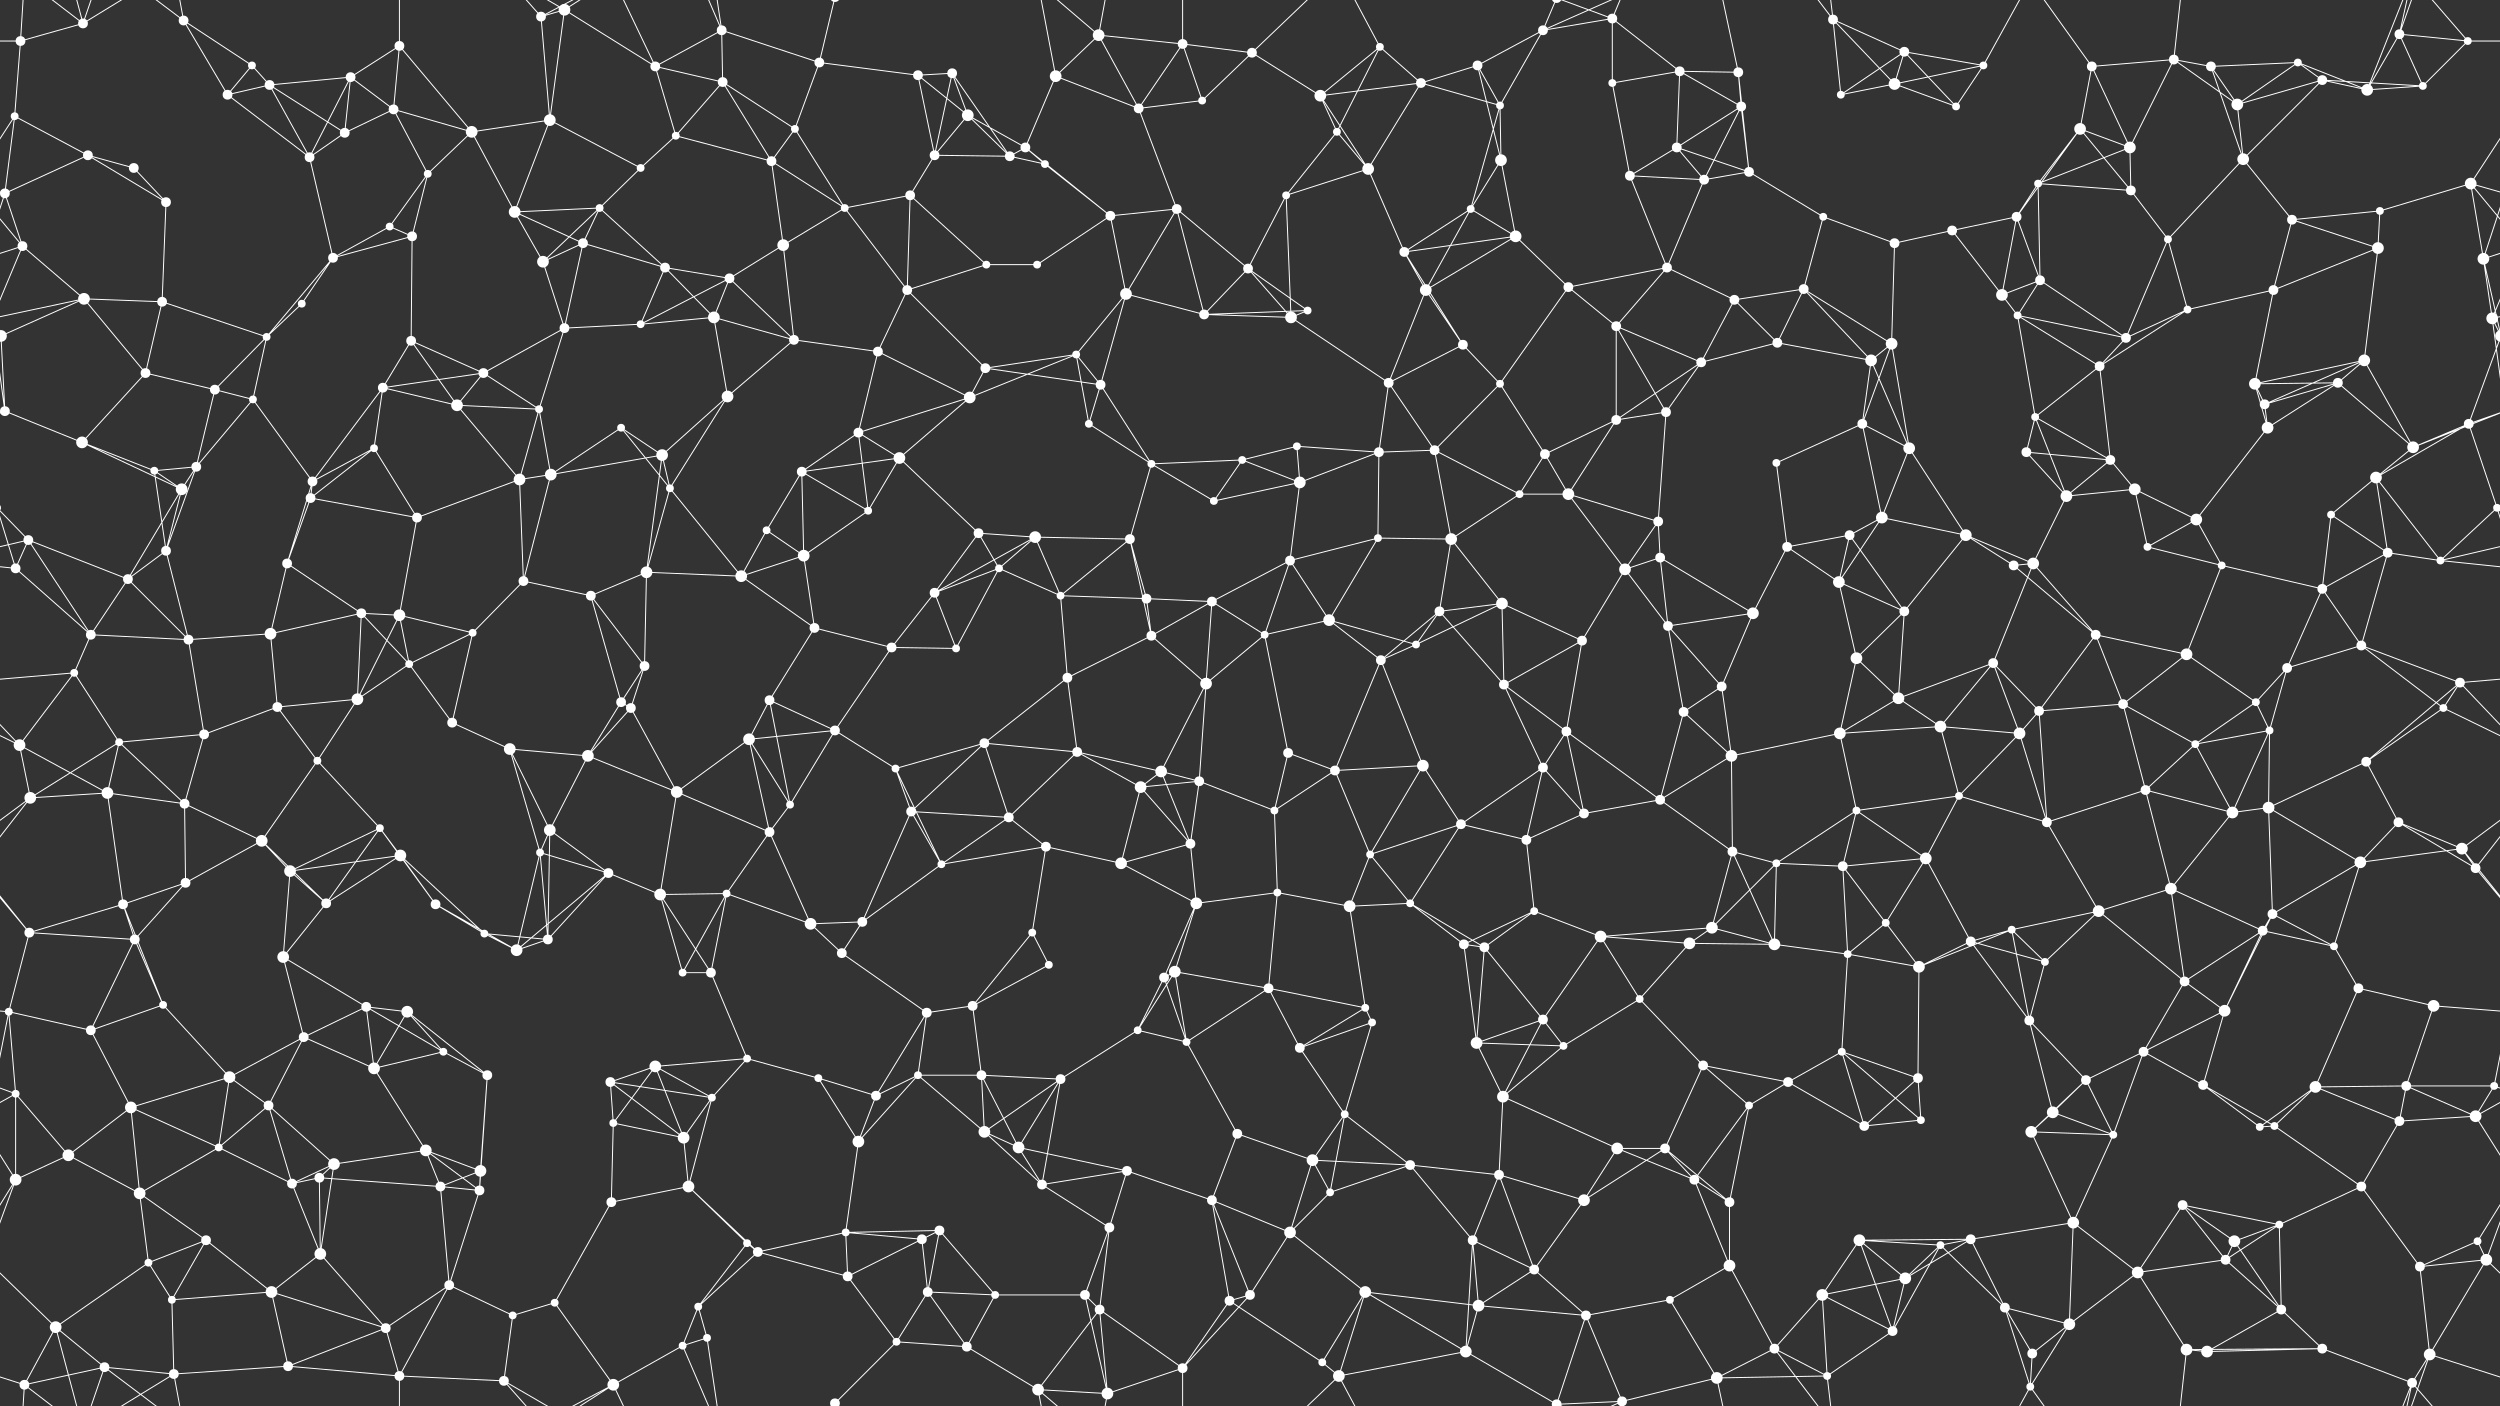 <svg xmlns="http://www.w3.org/2000/svg" width="2560" height="1440" fill="#fff"><rect width="100%" height="100%" fill="#333333" stroke="none"/><circle cx="21" cy="42" r="5"/><circle cx="85" cy="24" r="5"/><circle cx="188" cy="21" r="5"/><circle cx="258" cy="67" r="4"/><circle cx="359" cy="79" r="5"/><circle cx="409" cy="47" r="5"/><circle cx="554" cy="17" r="5"/><circle cx="578" cy="10" r="6"/><circle cx="671" cy="68" r="5"/><circle cx="739" cy="31" r="5"/><circle cx="839" cy="64" r="5"/><circle cx="940" cy="77" r="5"/><circle cx="975" cy="75" r="5"/><circle cx="1081" cy="78" r="6"/><circle cx="1125" cy="36" r="6"/><circle cx="1211" cy="45" r="5"/><circle cx="1282" cy="54" r="5"/><circle cx="1413" cy="48" r="4"/><circle cx="1513" cy="67" r="5"/><circle cx="1580" cy="31" r="5"/><circle cx="1651" cy="19" r="5"/><circle cx="1720" cy="73" r="5"/><circle cx="1780" cy="74" r="5"/><circle cx="1877" cy="20" r="5"/><circle cx="1950" cy="53" r="5"/><circle cx="2031" cy="67" r="4"/><circle cx="2142" cy="68" r="5"/><circle cx="2226" cy="61" r="5"/><circle cx="2264" cy="68" r="5"/><circle cx="2353" cy="64" r="4"/><circle cx="2457" cy="35" r="5"/><circle cx="2527" cy="42" r="4"/><circle cx="15" cy="119" r="4"/><circle cx="90" cy="159" r="5"/><circle cx="233" cy="97" r="5"/><circle cx="276" cy="87" r="5"/><circle cx="353" cy="136" r="5"/><circle cx="403" cy="112" r="5"/><circle cx="483" cy="135" r="6"/><circle cx="563" cy="123" r="6"/><circle cx="692" cy="139" r="4"/><circle cx="740" cy="84" r="5"/><circle cx="814" cy="132" r="4"/><circle cx="957" cy="159" r="5"/><circle cx="991" cy="118" r="6"/><circle cx="1050" cy="151" r="5"/><circle cx="1166" cy="111" r="5"/><circle cx="1231" cy="103" r="4"/><circle cx="1352" cy="98" r="6"/><circle cx="1369" cy="135" r="4"/><circle cx="1455" cy="85" r="5"/><circle cx="1536" cy="108" r="4"/><circle cx="1651" cy="85" r="4"/><circle cx="1717" cy="151" r="5"/><circle cx="1783" cy="109" r="5"/><circle cx="1885" cy="97" r="4"/><circle cx="1940" cy="86" r="6"/><circle cx="2003" cy="109" r="4"/><circle cx="2130" cy="132" r="6"/><circle cx="2181" cy="151" r="6"/><circle cx="2291" cy="107" r="6"/><circle cx="2378" cy="82" r="5"/><circle cx="2424" cy="92" r="6"/><circle cx="2481" cy="88" r="4"/><circle cx="5" cy="198" r="5"/><circle cx="137" cy="172" r="5"/><circle cx="170" cy="207" r="5"/><circle cx="317" cy="161" r="5"/><circle cx="399" cy="232" r="4"/><circle cx="438" cy="178" r="4"/><circle cx="527" cy="217" r="6"/><circle cx="614" cy="213" r="4"/><circle cx="656" cy="172" r="4"/><circle cx="790" cy="165" r="5"/><circle cx="865" cy="213" r="4"/><circle cx="932" cy="200" r="5"/><circle cx="1034" cy="160" r="5"/><circle cx="1070" cy="168" r="4"/><circle cx="1137" cy="221" r="5"/><circle cx="1205" cy="214" r="5"/><circle cx="1317" cy="200" r="4"/><circle cx="1401" cy="173" r="6"/><circle cx="1506" cy="214" r="4"/><circle cx="1537" cy="164" r="6"/><circle cx="1669" cy="180" r="5"/><circle cx="1745" cy="184" r="5"/><circle cx="1791" cy="176" r="5"/><circle cx="1867" cy="222" r="4"/><circle cx="1999" cy="236" r="5"/><circle cx="2065" cy="222" r="5"/><circle cx="2087" cy="188" r="4"/><circle cx="2182" cy="195" r="5"/><circle cx="2297" cy="163" r="6"/><circle cx="2347" cy="225" r="5"/><circle cx="2437" cy="216" r="4"/><circle cx="2530" cy="188" r="6"/><circle cx="23" cy="252" r="5"/><circle cx="86" cy="306" r="6"/><circle cx="166" cy="309" r="5"/><circle cx="309" cy="311" r="4"/><circle cx="341" cy="264" r="5"/><circle cx="422" cy="242" r="5"/><circle cx="556" cy="268" r="6"/><circle cx="597" cy="249" r="5"/><circle cx="681" cy="274" r="5"/><circle cx="747" cy="285" r="5"/><circle cx="802" cy="251" r="6"/><circle cx="929" cy="297" r="5"/><circle cx="1010" cy="271" r="4"/><circle cx="1062" cy="271" r="4"/><circle cx="1153" cy="301" r="6"/><circle cx="1278" cy="275" r="5"/><circle cx="1339" cy="318" r="4"/><circle cx="1438" cy="258" r="5"/><circle cx="1460" cy="297" r="6"/><circle cx="1552" cy="242" r="6"/><circle cx="1606" cy="294" r="5"/><circle cx="1707" cy="274" r="5"/><circle cx="1776" cy="307" r="5"/><circle cx="1847" cy="296" r="5"/><circle cx="1940" cy="249" r="5"/><circle cx="2050" cy="302" r="6"/><circle cx="2089" cy="287" r="5"/><circle cx="2220" cy="245" r="4"/><circle cx="2240" cy="317" r="4"/><circle cx="2328" cy="297" r="5"/><circle cx="2435" cy="254" r="6"/><circle cx="2543" cy="265" r="6"/><circle cx="1" cy="344" r="6"/><circle cx="2561" cy="344" r="6"/><circle cx="149" cy="382" r="5"/><circle cx="220" cy="399" r="5"/><circle cx="273" cy="345" r="4"/><circle cx="392" cy="397" r="5"/><circle cx="421" cy="349" r="5"/><circle cx="495" cy="382" r="5"/><circle cx="578" cy="336" r="5"/><circle cx="656" cy="332" r="4"/><circle cx="731" cy="325" r="6"/><circle cx="813" cy="348" r="5"/><circle cx="899" cy="360" r="5"/><circle cx="1009" cy="377" r="5"/><circle cx="1102" cy="363" r="4"/><circle cx="1127" cy="394" r="5"/><circle cx="1233" cy="322" r="5"/><circle cx="1322" cy="325" r="6"/><circle cx="1422" cy="392" r="5"/><circle cx="1498" cy="353" r="5"/><circle cx="1536" cy="393" r="4"/><circle cx="1655" cy="334" r="5"/><circle cx="1742" cy="371" r="5"/><circle cx="1820" cy="351" r="5"/><circle cx="1916" cy="369" r="6"/><circle cx="1937" cy="352" r="6"/><circle cx="2066" cy="323" r="4"/><circle cx="2150" cy="375" r="5"/><circle cx="2177" cy="346" r="5"/><circle cx="2309" cy="393" r="6"/><circle cx="2394" cy="392" r="5"/><circle cx="2421" cy="369" r="6"/><circle cx="2552" cy="326" r="6"/><circle cx="5" cy="421" r="5"/><circle cx="84" cy="453" r="6"/><circle cx="201" cy="478" r="5"/><circle cx="259" cy="409" r="4"/><circle cx="383" cy="459" r="4"/><circle cx="468" cy="415" r="6"/><circle cx="552" cy="419" r="4"/><circle cx="636" cy="438" r="4"/><circle cx="678" cy="466" r="6"/><circle cx="745" cy="406" r="6"/><circle cx="879" cy="443" r="5"/><circle cx="921" cy="469" r="6"/><circle cx="993" cy="407" r="6"/><circle cx="1115" cy="434" r="4"/><circle cx="1179" cy="475" r="4"/><circle cx="1272" cy="471" r="4"/><circle cx="1328" cy="457" r="4"/><circle cx="1412" cy="463" r="5"/><circle cx="1469" cy="461" r="5"/><circle cx="1582" cy="465" r="5"/><circle cx="1655" cy="430" r="5"/><circle cx="1706" cy="422" r="5"/><circle cx="1819" cy="474" r="4"/><circle cx="1907" cy="434" r="5"/><circle cx="1955" cy="459" r="6"/><circle cx="2075" cy="463" r="5"/><circle cx="2084" cy="427" r="4"/><circle cx="2161" cy="471" r="5"/><circle cx="2319" cy="414" r="5"/><circle cx="2322" cy="438" r="6"/><circle cx="2471" cy="458" r="6"/><circle cx="2528" cy="434" r="5"/><circle cx="29" cy="553" r="5"/><circle cx="158" cy="482" r="4"/><circle cx="186" cy="501" r="6"/><circle cx="318" cy="510" r="5"/><circle cx="320" cy="493" r="5"/><circle cx="427" cy="530" r="5"/><circle cx="532" cy="491" r="6"/><circle cx="564" cy="486" r="6"/><circle cx="686" cy="500" r="4"/><circle cx="785" cy="543" r="4"/><circle cx="821" cy="483" r="5"/><circle cx="889" cy="523" r="4"/><circle cx="1002" cy="546" r="5"/><circle cx="1060" cy="550" r="6"/><circle cx="1157" cy="552" r="5"/><circle cx="1243" cy="513" r="4"/><circle cx="1331" cy="494" r="6"/><circle cx="1411" cy="551" r="4"/><circle cx="1486" cy="552" r="6"/><circle cx="1556" cy="506" r="4"/><circle cx="1606" cy="506" r="6"/><circle cx="1698" cy="534" r="5"/><circle cx="1830" cy="560" r="5"/><circle cx="1894" cy="548" r="5"/><circle cx="1927" cy="530" r="6"/><circle cx="2013" cy="548" r="6"/><circle cx="2116" cy="508" r="6"/><circle cx="2186" cy="501" r="6"/><circle cx="2249" cy="532" r="6"/><circle cx="2387" cy="527" r="4"/><circle cx="2433" cy="489" r="6"/><circle cx="2557" cy="520" r="4"/><circle cx="-3" cy="520" r="4"/><circle cx="16" cy="582" r="5"/><circle cx="131" cy="593" r="5"/><circle cx="170" cy="564" r="5"/><circle cx="294" cy="577" r="5"/><circle cx="370" cy="628" r="5"/><circle cx="409" cy="630" r="6"/><circle cx="536" cy="595" r="5"/><circle cx="605" cy="610" r="5"/><circle cx="662" cy="586" r="6"/><circle cx="759" cy="590" r="6"/><circle cx="823" cy="569" r="6"/><circle cx="957" cy="607" r="5"/><circle cx="1023" cy="582" r="4"/><circle cx="1086" cy="610" r="4"/><circle cx="1174" cy="613" r="5"/><circle cx="1241" cy="616" r="5"/><circle cx="1321" cy="574" r="5"/><circle cx="1361" cy="635" r="6"/><circle cx="1474" cy="626" r="5"/><circle cx="1538" cy="618" r="6"/><circle cx="1664" cy="583" r="6"/><circle cx="1700" cy="571" r="5"/><circle cx="1795" cy="628" r="6"/><circle cx="1883" cy="596" r="6"/><circle cx="1950" cy="626" r="5"/><circle cx="2062" cy="579" r="5"/><circle cx="2082" cy="577" r="6"/><circle cx="2199" cy="560" r="4"/><circle cx="2275" cy="579" r="4"/><circle cx="2378" cy="603" r="5"/><circle cx="2445" cy="566" r="5"/><circle cx="2499" cy="574" r="4"/><circle cx="76" cy="689" r="4"/><circle cx="93" cy="650" r="5"/><circle cx="193" cy="655" r="5"/><circle cx="277" cy="649" r="6"/><circle cx="366" cy="716" r="6"/><circle cx="419" cy="680" r="4"/><circle cx="484" cy="648" r="4"/><circle cx="636" cy="719" r="5"/><circle cx="660" cy="682" r="5"/><circle cx="788" cy="717" r="5"/><circle cx="834" cy="643" r="5"/><circle cx="913" cy="663" r="5"/><circle cx="979" cy="664" r="4"/><circle cx="1093" cy="694" r="5"/><circle cx="1179" cy="651" r="5"/><circle cx="1235" cy="700" r="6"/><circle cx="1295" cy="650" r="4"/><circle cx="1414" cy="676" r="5"/><circle cx="1450" cy="660" r="4"/><circle cx="1540" cy="701" r="5"/><circle cx="1620" cy="656" r="5"/><circle cx="1708" cy="641" r="5"/><circle cx="1763" cy="703" r="5"/><circle cx="1901" cy="674" r="6"/><circle cx="1944" cy="715" r="6"/><circle cx="2041" cy="679" r="5"/><circle cx="2146" cy="650" r="5"/><circle cx="2239" cy="670" r="6"/><circle cx="2310" cy="719" r="4"/><circle cx="2342" cy="684" r="5"/><circle cx="2418" cy="661" r="5"/><circle cx="2519" cy="699" r="5"/><circle cx="20" cy="763" r="6"/><circle cx="122" cy="760" r="4"/><circle cx="209" cy="752" r="5"/><circle cx="284" cy="724" r="5"/><circle cx="325" cy="779" r="4"/><circle cx="463" cy="740" r="5"/><circle cx="522" cy="767" r="6"/><circle cx="602" cy="774" r="6"/><circle cx="646" cy="725" r="5"/><circle cx="767" cy="757" r="6"/><circle cx="855" cy="748" r="5"/><circle cx="917" cy="787" r="4"/><circle cx="1008" cy="761" r="5"/><circle cx="1103" cy="770" r="5"/><circle cx="1189" cy="790" r="6"/><circle cx="1228" cy="800" r="5"/><circle cx="1319" cy="771" r="5"/><circle cx="1367" cy="789" r="5"/><circle cx="1457" cy="784" r="6"/><circle cx="1580" cy="786" r="5"/><circle cx="1604" cy="749" r="5"/><circle cx="1724" cy="729" r="5"/><circle cx="1773" cy="774" r="6"/><circle cx="1884" cy="751" r="6"/><circle cx="1987" cy="744" r="6"/><circle cx="2068" cy="751" r="6"/><circle cx="2088" cy="728" r="5"/><circle cx="2174" cy="721" r="5"/><circle cx="2248" cy="762" r="4"/><circle cx="2324" cy="748" r="4"/><circle cx="2423" cy="780" r="5"/><circle cx="2502" cy="725" r="4"/><circle cx="31" cy="817" r="6"/><circle cx="110" cy="812" r="6"/><circle cx="189" cy="823" r="5"/><circle cx="268" cy="861" r="6"/><circle cx="389" cy="848" r="4"/><circle cx="410" cy="876" r="6"/><circle cx="553" cy="873" r="4"/><circle cx="563" cy="850" r="6"/><circle cx="693" cy="811" r="6"/><circle cx="788" cy="852" r="5"/><circle cx="809" cy="824" r="4"/><circle cx="933" cy="831" r="5"/><circle cx="1033" cy="837" r="5"/><circle cx="1071" cy="867" r="5"/><circle cx="1168" cy="806" r="6"/><circle cx="1219" cy="864" r="5"/><circle cx="1305" cy="830" r="4"/><circle cx="1403" cy="875" r="4"/><circle cx="1496" cy="844" r="5"/><circle cx="1563" cy="860" r="5"/><circle cx="1622" cy="833" r="5"/><circle cx="1700" cy="819" r="5"/><circle cx="1774" cy="872" r="5"/><circle cx="1901" cy="830" r="4"/><circle cx="1972" cy="879" r="6"/><circle cx="2006" cy="815" r="4"/><circle cx="2096" cy="842" r="5"/><circle cx="2197" cy="809" r="5"/><circle cx="2286" cy="832" r="6"/><circle cx="2323" cy="827" r="6"/><circle cx="2456" cy="842" r="5"/><circle cx="2521" cy="869" r="6"/><circle cx="30" cy="955" r="5"/><circle cx="126" cy="926" r="5"/><circle cx="190" cy="904" r="5"/><circle cx="297" cy="892" r="6"/><circle cx="334" cy="925" r="5"/><circle cx="446" cy="926" r="5"/><circle cx="496" cy="956" r="4"/><circle cx="623" cy="894" r="5"/><circle cx="676" cy="916" r="6"/><circle cx="744" cy="915" r="4"/><circle cx="830" cy="946" r="6"/><circle cx="883" cy="944" r="5"/><circle cx="964" cy="885" r="4"/><circle cx="1057" cy="955" r="4"/><circle cx="1148" cy="884" r="6"/><circle cx="1225" cy="925" r="6"/><circle cx="1308" cy="914" r="4"/><circle cx="1382" cy="928" r="6"/><circle cx="1444" cy="925" r="4"/><circle cx="1571" cy="933" r="4"/><circle cx="1639" cy="959" r="6"/><circle cx="1753" cy="950" r="6"/><circle cx="1819" cy="884" r="4"/><circle cx="1887" cy="887" r="5"/><circle cx="1931" cy="945" r="4"/><circle cx="2060" cy="952" r="4"/><circle cx="2149" cy="933" r="6"/><circle cx="2223" cy="910" r="6"/><circle cx="2317" cy="953" r="5"/><circle cx="2327" cy="936" r="5"/><circle cx="2417" cy="883" r="6"/><circle cx="2535" cy="889" r="5"/><circle cx="9" cy="1036" r="4"/><circle cx="138" cy="962" r="5"/><circle cx="167" cy="1029" r="4"/><circle cx="290" cy="980" r="6"/><circle cx="375" cy="1031" r="5"/><circle cx="417" cy="1036" r="6"/><circle cx="529" cy="973" r="6"/><circle cx="561" cy="962" r="5"/><circle cx="699" cy="996" r="4"/><circle cx="728" cy="996" r="5"/><circle cx="862" cy="976" r="5"/><circle cx="949" cy="1037" r="5"/><circle cx="996" cy="1030" r="5"/><circle cx="1074" cy="988" r="4"/><circle cx="1192" cy="1001" r="5"/><circle cx="1203" cy="995" r="6"/><circle cx="1299" cy="1012" r="5"/><circle cx="1398" cy="1032" r="4"/><circle cx="1499" cy="967" r="5"/><circle cx="1520" cy="970" r="5"/><circle cx="1679" cy="1023" r="4"/><circle cx="1730" cy="966" r="6"/><circle cx="1817" cy="967" r="6"/><circle cx="1892" cy="977" r="4"/><circle cx="1965" cy="990" r="6"/><circle cx="2018" cy="964" r="5"/><circle cx="2094" cy="985" r="4"/><circle cx="2237" cy="1005" r="5"/><circle cx="2278" cy="1035" r="6"/><circle cx="2390" cy="969" r="4"/><circle cx="2415" cy="1012" r="5"/><circle cx="2492" cy="1030" r="6"/><circle cx="16" cy="1120" r="4"/><circle cx="93" cy="1055" r="5"/><circle cx="235" cy="1103" r="6"/><circle cx="311" cy="1062" r="5"/><circle cx="383" cy="1094" r="6"/><circle cx="454" cy="1077" r="4"/><circle cx="499" cy="1101" r="5"/><circle cx="625" cy="1108" r="5"/><circle cx="671" cy="1092" r="6"/><circle cx="765" cy="1084" r="4"/><circle cx="838" cy="1104" r="4"/><circle cx="940" cy="1101" r="4"/><circle cx="1005" cy="1101" r="5"/><circle cx="1086" cy="1105" r="5"/><circle cx="1165" cy="1055" r="4"/><circle cx="1215" cy="1067" r="4"/><circle cx="1331" cy="1073" r="5"/><circle cx="1405" cy="1047" r="4"/><circle cx="1512" cy="1068" r="6"/><circle cx="1580" cy="1044" r="5"/><circle cx="1601" cy="1071" r="4"/><circle cx="1744" cy="1091" r="5"/><circle cx="1831" cy="1108" r="5"/><circle cx="1886" cy="1077" r="4"/><circle cx="1964" cy="1104" r="5"/><circle cx="2078" cy="1045" r="5"/><circle cx="2136" cy="1106" r="5"/><circle cx="2195" cy="1077" r="5"/><circle cx="2256" cy="1111" r="5"/><circle cx="2371" cy="1113" r="6"/><circle cx="2464" cy="1112" r="5"/><circle cx="2554" cy="1112" r="4"/><circle cx="70" cy="1183" r="6"/><circle cx="134" cy="1134" r="6"/><circle cx="224" cy="1175" r="4"/><circle cx="275" cy="1132" r="5"/><circle cx="342" cy="1192" r="6"/><circle cx="436" cy="1178" r="6"/><circle cx="492" cy="1199" r="6"/><circle cx="628" cy="1150" r="4"/><circle cx="700" cy="1165" r="6"/><circle cx="729" cy="1124" r="4"/><circle cx="879" cy="1169" r="6"/><circle cx="897" cy="1122" r="5"/><circle cx="1008" cy="1159" r="6"/><circle cx="1043" cy="1175" r="6"/><circle cx="1154" cy="1199" r="5"/><circle cx="1267" cy="1161" r="5"/><circle cx="1344" cy="1188" r="6"/><circle cx="1377" cy="1141" r="4"/><circle cx="1444" cy="1193" r="5"/><circle cx="1539" cy="1123" r="6"/><circle cx="1656" cy="1176" r="6"/><circle cx="1705" cy="1176" r="5"/><circle cx="1791" cy="1132" r="4"/><circle cx="1909" cy="1153" r="5"/><circle cx="1967" cy="1147" r="4"/><circle cx="2080" cy="1159" r="6"/><circle cx="2102" cy="1139" r="6"/><circle cx="2164" cy="1162" r="4"/><circle cx="2314" cy="1154" r="4"/><circle cx="2329" cy="1153" r="4"/><circle cx="2457" cy="1148" r="5"/><circle cx="2535" cy="1143" r="6"/><circle cx="16" cy="1208" r="6"/><circle cx="143" cy="1222" r="6"/><circle cx="211" cy="1270" r="5"/><circle cx="299" cy="1212" r="5"/><circle cx="327" cy="1206" r="5"/><circle cx="451" cy="1215" r="5"/><circle cx="491" cy="1219" r="5"/><circle cx="626" cy="1231" r="5"/><circle cx="705" cy="1215" r="6"/><circle cx="765" cy="1273" r="4"/><circle cx="866" cy="1262" r="4"/><circle cx="944" cy="1269" r="5"/><circle cx="962" cy="1260" r="5"/><circle cx="1067" cy="1213" r="5"/><circle cx="1136" cy="1257" r="5"/><circle cx="1241" cy="1229" r="5"/><circle cx="1321" cy="1262" r="6"/><circle cx="1362" cy="1221" r="4"/><circle cx="1508" cy="1270" r="5"/><circle cx="1535" cy="1203" r="5"/><circle cx="1622" cy="1229" r="6"/><circle cx="1735" cy="1208" r="5"/><circle cx="1771" cy="1231" r="5"/><circle cx="1904" cy="1270" r="6"/><circle cx="1987" cy="1275" r="4"/><circle cx="2018" cy="1269" r="5"/><circle cx="2123" cy="1252" r="6"/><circle cx="2235" cy="1234" r="5"/><circle cx="2288" cy="1271" r="6"/><circle cx="2334" cy="1254" r="4"/><circle cx="2418" cy="1215" r="5"/><circle cx="2537" cy="1271" r="4"/><circle cx="57" cy="1359" r="6"/><circle cx="152" cy="1293" r="4"/><circle cx="176" cy="1331" r="4"/><circle cx="278" cy="1323" r="6"/><circle cx="328" cy="1284" r="6"/><circle cx="460" cy="1316" r="5"/><circle cx="525" cy="1347" r="4"/><circle cx="568" cy="1334" r="4"/><circle cx="715" cy="1338" r="4"/><circle cx="776" cy="1282" r="5"/><circle cx="868" cy="1307" r="5"/><circle cx="950" cy="1323" r="5"/><circle cx="1019" cy="1326" r="4"/><circle cx="1111" cy="1326" r="5"/><circle cx="1126" cy="1341" r="5"/><circle cx="1259" cy="1332" r="5"/><circle cx="1280" cy="1326" r="5"/><circle cx="1398" cy="1323" r="6"/><circle cx="1514" cy="1337" r="6"/><circle cx="1571" cy="1300" r="5"/><circle cx="1624" cy="1347" r="5"/><circle cx="1710" cy="1331" r="4"/><circle cx="1771" cy="1296" r="6"/><circle cx="1866" cy="1326" r="6"/><circle cx="1951" cy="1309" r="6"/><circle cx="2053" cy="1339" r="5"/><circle cx="2119" cy="1356" r="6"/><circle cx="2189" cy="1303" r="6"/><circle cx="2279" cy="1290" r="5"/><circle cx="2336" cy="1341" r="5"/><circle cx="2478" cy="1297" r="5"/><circle cx="2546" cy="1290" r="6"/><circle cx="25" cy="1418" r="5"/><circle cx="107" cy="1400" r="5"/><circle cx="178" cy="1407" r="5"/><circle cx="295" cy="1399" r="5"/><circle cx="395" cy="1360" r="5"/><circle cx="409" cy="1409" r="5"/><circle cx="516" cy="1414" r="5"/><circle cx="628" cy="1418" r="6"/><circle cx="699" cy="1378" r="4"/><circle cx="724" cy="1370" r="4"/><circle cx="855" cy="1437" r="5"/><circle cx="855" cy="-3" r="5"/><circle cx="918" cy="1374" r="4"/><circle cx="990" cy="1379" r="5"/><circle cx="1063" cy="1423" r="6"/><circle cx="1134" cy="1427" r="6"/><circle cx="1211" cy="1401" r="5"/><circle cx="1354" cy="1395" r="4"/><circle cx="1371" cy="1409" r="6"/><circle cx="1501" cy="1384" r="6"/><circle cx="1594" cy="1438" r="5"/><circle cx="1594" cy="-2" r="5"/><circle cx="1661" cy="1435" r="5"/><circle cx="1661" cy="-5" r="5"/><circle cx="1758" cy="1411" r="6"/><circle cx="1817" cy="1381" r="5"/><circle cx="1871" cy="1409" r="4"/><circle cx="1938" cy="1363" r="5"/><circle cx="2079" cy="1420" r="4"/><circle cx="2081" cy="1386" r="5"/><circle cx="2239" cy="1382" r="6"/><circle cx="2260" cy="1384" r="6"/><circle cx="2378" cy="1381" r="5"/><circle cx="2470" cy="1416" r="5"/><circle cx="2488" cy="1387" r="6"/><path stroke="#fff" d="M21 42L85 24M21 42L-33 42M21 42L15 119M21 42L25 -22M2581 42L2527 42M21 1482L25 1418M85 24L57 -81M85 24L25 -22M85 24L107 -40M85 24L178 -33M85 1464L57 1359M85 1464L25 1418M85 1464L107 1400M85 1464L178 1407M188 21L258 67M188 21L233 97M188 21L107 -40M188 21L178 -33M188 1461L107 1400M188 1461L178 1407M258 67L233 97M258 67L276 87M359 79L409 47M359 79L276 87M359 79L353 136M359 79L403 112M359 79L317 161M409 47L403 112M409 47L483 135M409 47L409 -31M409 1487L409 1409M554 17L578 10M554 17L563 123M554 17L516 -26M554 17L628 -22M554 1457L516 1414M554 1457L628 1418M578 10L671 68M578 10L563 123M578 10L516 -26M578 10L628 -22M578 1450L516 1414M578 1450L628 1418M671 68L739 31M671 68L692 139M671 68L740 84M671 68L628 -22M671 1508L628 1418M739 31L839 64M739 31L740 84M739 31L699 -62M739 31L724 -70M739 1471L699 1378M739 1471L724 1370M839 64L940 77M839 64L814 132M839 64L855 -3M839 1504L855 1437M940 77L975 75M940 77L957 159M940 77L991 118M975 75L957 159M975 75L991 118M975 75L1034 160M1081 78L1125 36M1081 78L1050 151M1081 78L1166 111M1081 78L1063 -17M1081 1518L1063 1423M1125 36L1211 45M1125 36L1166 111M1125 36L1063 -17M1125 36L1134 -13M1125 1476L1063 1423M1125 1476L1134 1427M1211 45L1282 54M1211 45L1166 111M1211 45L1231 103M1211 45L1211 -39M1211 1485L1211 1401M1282 54L1231 103M1282 54L1352 98M1282 54L1371 -31M1282 1494L1371 1409M1413 48L1352 98M1413 48L1369 135M1413 48L1455 85M1413 48L1371 -31M1413 1488L1371 1409M1513 67L1580 31M1513 67L1455 85M1513 67L1536 108M1513 67L1537 164M1580 31L1651 19M1580 31L1536 108M1580 31L1594 -2M1580 31L1661 -5M1580 1471L1594 1438M1580 1471L1661 1435M1651 19L1720 73M1651 19L1651 85M1651 19L1594 -2M1651 19L1661 -5M1651 1459L1594 1438M1651 1459L1661 1435M1720 73L1780 74M1720 73L1651 85M1720 73L1717 151M1720 73L1783 109M1780 74L1783 109M1780 74L1791 176M1780 74L1758 -29M1780 1514L1758 1411M1877 20L1950 53M1877 20L1885 97M1877 20L1940 86M1877 20L1817 -59M1877 20L1871 -31M1877 1460L1817 1381M1877 1460L1871 1409M1950 53L2031 67M1950 53L1885 97M1950 53L1940 86M1950 53L2003 109M2031 67L1940 86M2031 67L2003 109M2031 67L2079 -20M2031 1507L2079 1420M2142 68L2226 61M2142 68L2130 132M2142 68L2181 151M2142 68L2079 -20M2142 1508L2079 1420M2226 61L2264 68M2226 61L2181 151M2226 61L2291 107M2226 61L2239 -58M2226 1501L2239 1382M2264 68L2353 64M2264 68L2291 107M2264 68L2297 163M2353 64L2291 107M2353 64L2378 82M2353 64L2424 92M2457 35L2527 42M2457 35L2424 92M2457 35L2481 88M2457 35L2470 -24M2457 35L2488 -53M2457 1475L2470 1416M2457 1475L2488 1387M2527 42L2481 88M2527 42L2470 -24M2527 1482L2470 1416M15 119L90 159M15 119L5 198M15 119L-30 188M2575 119L2530 188M90 159L5 198M90 159L137 172M90 159L170 207M233 97L276 87M233 97L317 161M276 87L353 136M276 87L317 161M353 136L403 112M353 136L317 161M403 112L483 135M403 112L438 178M483 135L563 123M483 135L438 178M483 135L527 217M563 123L527 217M563 123L656 172M692 139L740 84M692 139L656 172M692 139L790 165M740 84L814 132M740 84L790 165M814 132L790 165M814 132L865 213M957 159L991 118M957 159L932 200M957 159L1034 160M991 118L1050 151M991 118L1034 160M1050 151L1034 160M1050 151L1070 168M1050 151L1137 221M1166 111L1231 103M1166 111L1205 214M1352 98L1369 135M1352 98L1455 85M1352 98L1401 173M1369 135L1317 200M1369 135L1401 173M1455 85L1536 108M1455 85L1401 173M1536 108L1506 214M1536 108L1537 164M1651 85L1669 180M1717 151L1783 109M1717 151L1669 180M1717 151L1745 184M1717 151L1791 176M1783 109L1745 184M1783 109L1791 176M1885 97L1940 86M1940 86L2003 109M2130 132L2181 151M2130 132L2065 222M2130 132L2087 188M2130 132L2182 195M2181 151L2087 188M2181 151L2182 195M2291 107L2378 82M2291 107L2297 163M2378 82L2424 92M2378 82L2481 88M2378 82L2297 163M2424 92L2481 88M2424 92L2470 -24M2424 1532L2470 1416M5 198L-30 188M5 198L23 252M5 198L-17 265M2565 198L2530 188M2565 198L2543 265M137 172L170 207M170 207L166 309M317 161L341 264M399 232L438 178M399 232L341 264M399 232L422 242M438 178L422 242M527 217L614 213M527 217L556 268M527 217L597 249M614 213L656 172M614 213L556 268M614 213L597 249M614 213L681 274M790 165L865 213M790 165L802 251M865 213L932 200M865 213L802 251M865 213L929 297M932 200L929 297M932 200L1010 271M1034 160L1070 168M1070 168L1137 221M1137 221L1205 214M1137 221L1062 271M1137 221L1153 301M1205 214L1153 301M1205 214L1278 275M1205 214L1233 322M1317 200L1401 173M1317 200L1278 275M1317 200L1322 325M1401 173L1438 258M1506 214L1537 164M1506 214L1438 258M1506 214L1460 297M1506 214L1552 242M1537 164L1552 242M1669 180L1745 184M1669 180L1707 274M1745 184L1791 176M1745 184L1707 274M1791 176L1867 222M1867 222L1847 296M1867 222L1940 249M1999 236L2065 222M1999 236L1940 249M1999 236L2050 302M2065 222L2087 188M2065 222L2050 302M2065 222L2089 287M2087 188L2182 195M2087 188L2089 287M2182 195L2220 245M2297 163L2347 225M2297 163L2220 245M2347 225L2437 216M2347 225L2328 297M2347 225L2435 254M2437 216L2530 188M2437 216L2435 254M2530 188L2583 252M2530 188L2543 265M-30 188L23 252M23 252L86 306M23 252L-17 265M23 252L-8 326M2583 252L2543 265M2583 252L2552 326M86 306L166 309M86 306L1 344M86 306L149 382M86 306L-8 326M2646 306L2552 326M166 309L149 382M166 309L273 345M309 311L341 264M309 311L273 345M341 264L422 242M341 264L273 345M422 242L421 349M556 268L597 249M556 268L578 336M597 249L681 274M597 249L578 336M681 274L747 285M681 274L656 332M681 274L731 325M747 285L802 251M747 285L656 332M747 285L731 325M747 285L813 348M802 251L813 348M929 297L1010 271M929 297L899 360M929 297L1009 377M1010 271L1062 271M1153 301L1102 363M1153 301L1127 394M1153 301L1233 322M1278 275L1339 318M1278 275L1233 322M1278 275L1322 325M1339 318L1233 322M1339 318L1322 325M1438 258L1460 297M1438 258L1552 242M1438 258L1498 353M1460 297L1552 242M1460 297L1422 392M1460 297L1498 353M1552 242L1606 294M1606 294L1707 274M1606 294L1536 393M1606 294L1655 334M1707 274L1776 307M1707 274L1655 334M1776 307L1847 296M1776 307L1742 371M1776 307L1820 351M1847 296L1820 351M1847 296L1916 369M1847 296L1937 352M1940 249L1937 352M2050 302L2089 287M2050 302L2066 323M2089 287L2066 323M2089 287L2177 346M2220 245L2240 317M2220 245L2177 346M2240 317L2328 297M2240 317L2150 375M2240 317L2177 346M2328 297L2435 254M2328 297L2309 393M2435 254L2421 369M2543 265L2561 344M2543 265L2552 326M-17 265L1 344M1 344L-8 326M1 344L5 421M1 344L-32 434M2561 344L2552 326M2561 344L2528 434M149 382L220 399M149 382L84 453M220 399L273 345M220 399L201 478M220 399L259 409M273 345L259 409M392 397L421 349M392 397L495 382M392 397L383 459M392 397L468 415M392 397L320 493M421 349L495 382M421 349L468 415M495 382L578 336M495 382L468 415M495 382L552 419M578 336L656 332M578 336L552 419M656 332L731 325M731 325L813 348M731 325L745 406M813 348L899 360M813 348L745 406M899 360L879 443M899 360L993 407M1009 377L1102 363M1009 377L1127 394M1009 377L993 407M1102 363L1127 394M1102 363L993 407M1102 363L1115 434M1127 394L1115 434M1127 394L1179 475M1233 322L1322 325M1322 325L1422 392M1422 392L1498 353M1422 392L1412 463M1422 392L1469 461M1498 353L1536 393M1536 393L1469 461M1536 393L1582 465M1655 334L1742 371M1655 334L1655 430M1655 334L1706 422M1742 371L1820 351M1742 371L1655 430M1742 371L1706 422M1820 351L1916 369M1916 369L1937 352M1916 369L1907 434M1916 369L1955 459M1937 352L1907 434M1937 352L1955 459M2066 323L2150 375M2066 323L2177 346M2066 323L2084 427M2150 375L2177 346M2150 375L2084 427M2150 375L2161 471M2309 393L2394 392M2309 393L2421 369M2309 393L2319 414M2309 393L2322 438M2394 392L2421 369M2394 392L2319 414M2394 392L2322 438M2394 392L2471 458M2421 369L2319 414M2421 369L2471 458M2552 326L2565 421M-8 326L5 421M5 421L84 453M5 421L-89 458M5 421L-32 434M2565 421L2471 458M2565 421L2528 434M84 453L158 482M84 453L186 501M201 478L259 409M201 478L158 482M201 478L186 501M201 478L170 564M259 409L320 493M383 459L318 510M383 459L320 493M383 459L427 530M468 415L552 419M468 415L532 491M552 419L532 491M552 419L564 486M636 438L678 466M636 438L564 486M636 438L686 500M678 466L745 406M678 466L564 486M678 466L686 500M678 466L662 586M745 406L686 500M879 443L921 469M879 443L993 407M879 443L821 483M879 443L889 523M921 469L993 407M921 469L821 483M921 469L889 523M921 469L1002 546M1115 434L1179 475M1179 475L1272 471M1179 475L1157 552M1179 475L1243 513M1272 471L1328 457M1272 471L1243 513M1272 471L1331 494M1328 457L1412 463M1328 457L1331 494M1412 463L1469 461M1412 463L1331 494M1412 463L1411 551M1469 461L1486 552M1469 461L1556 506M1582 465L1655 430M1582 465L1556 506M1582 465L1606 506M1655 430L1706 422M1655 430L1606 506M1706 422L1698 534M1819 474L1907 434M1819 474L1830 560M1907 434L1955 459M1907 434L1927 530M1955 459L1927 530M1955 459L2013 548M2075 463L2084 427M2075 463L2161 471M2075 463L2116 508M2084 427L2161 471M2084 427L2116 508M2161 471L2116 508M2161 471L2186 501M2319 414L2322 438M2322 438L2249 532M2471 458L2528 434M2471 458L2433 489M2528 434L2433 489M2528 434L2557 520M29 553L-3 520M29 553L16 582M29 553L131 593M29 553L-61 574M29 553L93 650M2589 553L2557 520M2589 553L2499 574M158 482L186 501M158 482L170 564M186 501L131 593M186 501L170 564M318 510L320 493M318 510L427 530M318 510L294 577M320 493L294 577M427 530L532 491M427 530L409 630M532 491L564 486M532 491L536 595M564 486L536 595M686 500L662 586M686 500L759 590M785 543L821 483M785 543L759 590M785 543L823 569M821 483L889 523M821 483L823 569M889 523L823 569M1002 546L1060 550M1002 546L957 607M1002 546L1023 582M1060 550L1157 552M1060 550L957 607M1060 550L1023 582M1060 550L1086 610M1157 552L1086 610M1157 552L1174 613M1157 552L1179 651M1243 513L1331 494M1331 494L1321 574M1411 551L1486 552M1411 551L1321 574M1411 551L1361 635M1486 552L1556 506M1486 552L1474 626M1486 552L1538 618M1556 506L1606 506M1606 506L1698 534M1606 506L1664 583M1698 534L1664 583M1698 534L1700 571M1830 560L1894 548M1830 560L1795 628M1830 560L1883 596M1894 548L1927 530M1894 548L1883 596M1894 548L1950 626M1927 530L2013 548M1927 530L1883 596M2013 548L1950 626M2013 548L2062 579M2013 548L2082 577M2116 508L2186 501M2116 508L2082 577M2186 501L2249 532M2186 501L2199 560M2249 532L2199 560M2249 532L2275 579M2387 527L2433 489M2387 527L2378 603M2387 527L2445 566M2433 489L2445 566M2433 489L2499 574M2557 520L2576 582M2557 520L2499 574M-3 520L16 582M16 582L-61 574M16 582L93 650M2576 582L2499 574M131 593L170 564M131 593L93 650M131 593L193 655M170 564L193 655M294 577L370 628M294 577L277 649M370 628L409 630M370 628L277 649M370 628L366 716M370 628L419 680M409 630L366 716M409 630L419 680M409 630L484 648M536 595L605 610M536 595L484 648M605 610L662 586M605 610L636 719M605 610L660 682M662 586L759 590M662 586L660 682M759 590L823 569M759 590L834 643M823 569L834 643M957 607L1023 582M957 607L913 663M957 607L979 664M1023 582L1086 610M1023 582L979 664M1086 610L1174 613M1086 610L1093 694M1174 613L1241 616M1174 613L1179 651M1241 616L1321 574M1241 616L1179 651M1241 616L1235 700M1241 616L1295 650M1321 574L1361 635M1321 574L1295 650M1361 635L1295 650M1361 635L1414 676M1361 635L1450 660M1474 626L1538 618M1474 626L1414 676M1474 626L1450 660M1474 626L1540 701M1538 618L1450 660M1538 618L1540 701M1538 618L1620 656M1664 583L1700 571M1664 583L1620 656M1664 583L1708 641M1700 571L1795 628M1700 571L1708 641M1795 628L1708 641M1795 628L1763 703M1883 596L1950 626M1883 596L1901 674M1950 626L1901 674M1950 626L1944 715M2062 579L2082 577M2062 579L2146 650M2082 577L2041 679M2082 577L2146 650M2199 560L2275 579M2275 579L2378 603M2275 579L2239 670M2378 603L2445 566M2378 603L2342 684M2378 603L2418 661M2445 566L2499 574M2445 566L2418 661M76 689L93 650M76 689L-41 699M76 689L20 763M76 689L122 760M2636 689L2519 699M93 650L193 655M193 655L277 649M193 655L209 752M277 649L284 724M366 716L419 680M366 716L284 724M366 716L325 779M419 680L484 648M419 680L463 740M484 648L463 740M636 719L660 682M636 719L602 774M636 719L646 725M660 682L646 725M788 717L834 643M788 717L767 757M788 717L855 748M788 717L809 824M834 643L913 663M913 663L979 664M913 663L855 748M1093 694L1179 651M1093 694L1008 761M1093 694L1103 770M1179 651L1235 700M1235 700L1295 650M1235 700L1189 790M1235 700L1228 800M1295 650L1319 771M1414 676L1450 660M1414 676L1367 789M1414 676L1457 784M1540 701L1620 656M1540 701L1580 786M1540 701L1604 749M1620 656L1604 749M1708 641L1763 703M1708 641L1724 729M1763 703L1724 729M1763 703L1773 774M1901 674L1944 715M1901 674L1884 751M1944 715L2041 679M1944 715L1884 751M1944 715L1987 744M2041 679L1987 744M2041 679L2068 751M2041 679L2088 728M2146 650L2239 670M2146 650L2088 728M2146 650L2174 721M2239 670L2310 719M2239 670L2174 721M2310 719L2342 684M2310 719L2248 762M2310 719L2324 748M2342 684L2418 661M2342 684L2324 748M2418 661L2519 699M2418 661L2502 725M2519 699L2580 763M2519 699L2423 780M2519 699L2502 725M-41 699L20 763M20 763L-58 725M20 763L31 817M20 763L110 812M2580 763L2502 725M122 760L209 752M122 760L31 817M122 760L110 812M122 760L189 823M209 752L284 724M209 752L189 823M284 724L325 779M325 779L268 861M325 779L389 848M463 740L522 767M522 767L602 774M522 767L553 873M522 767L563 850M602 774L646 725M602 774L563 850M602 774L693 811M646 725L693 811M767 757L855 748M767 757L693 811M767 757L788 852M767 757L809 824M855 748L917 787M855 748L809 824M917 787L1008 761M917 787L933 831M917 787L964 885M1008 761L1103 770M1008 761L933 831M1008 761L1033 837M1103 770L1189 790M1103 770L1033 837M1103 770L1168 806M1189 790L1228 800M1189 790L1168 806M1189 790L1219 864M1228 800L1168 806M1228 800L1219 864M1228 800L1305 830M1319 771L1367 789M1319 771L1305 830M1367 789L1457 784M1367 789L1305 830M1367 789L1403 875M1457 784L1403 875M1457 784L1496 844M1580 786L1604 749M1580 786L1496 844M1580 786L1563 860M1580 786L1622 833M1604 749L1622 833M1604 749L1700 819M1724 729L1773 774M1724 729L1700 819M1773 774L1884 751M1773 774L1700 819M1773 774L1774 872M1884 751L1987 744M1884 751L1901 830M1987 744L2068 751M1987 744L2006 815M2068 751L2088 728M2068 751L2006 815M2068 751L2096 842M2088 728L2174 721M2088 728L2096 842M2174 721L2248 762M2174 721L2197 809M2248 762L2324 748M2248 762L2197 809M2248 762L2286 832M2324 748L2286 832M2324 748L2323 827M2423 780L2502 725M2423 780L2323 827M2423 780L2456 842M31 817L110 812M31 817L-39 869M31 817L-25 889M2591 817L2521 869M2591 817L2535 889M110 812L189 823M110 812L126 926M189 823L268 861M189 823L190 904M268 861L190 904M268 861L297 892M268 861L334 925M389 848L410 876M389 848L297 892M389 848L334 925M389 848L446 926M410 876L297 892M410 876L334 925M410 876L446 926M410 876L496 956M553 873L563 850M553 873L623 894M553 873L529 973M553 873L561 962M563 850L623 894M563 850L561 962M693 811L788 852M693 811L676 916M788 852L809 824M788 852L744 915M788 852L830 946M933 831L1033 837M933 831L883 944M933 831L964 885M1033 837L1071 867M1033 837L964 885M1071 867L964 885M1071 867L1057 955M1071 867L1148 884M1168 806L1219 864M1168 806L1148 884M1219 864L1148 884M1219 864L1225 925M1305 830L1308 914M1403 875L1496 844M1403 875L1382 928M1403 875L1444 925M1496 844L1563 860M1496 844L1444 925M1563 860L1622 833M1563 860L1571 933M1622 833L1700 819M1700 819L1774 872M1774 872L1753 950M1774 872L1819 884M1774 872L1817 967M1901 830L1972 879M1901 830L2006 815M1901 830L1819 884M1901 830L1887 887M1972 879L2006 815M1972 879L1887 887M1972 879L1931 945M1972 879L2018 964M2006 815L2096 842M2096 842L2197 809M2096 842L2149 933M2197 809L2286 832M2197 809L2223 910M2286 832L2323 827M2286 832L2223 910M2323 827L2327 936M2323 827L2417 883M2456 842L2521 869M2456 842L2417 883M2456 842L2535 889M2521 869L2590 955M2521 869L2417 883M2521 869L2535 889M-39 869L30 955M30 955L126 926M30 955L-25 889M30 955L9 1036M30 955L138 962M2590 955L2535 889M126 926L190 904M126 926L138 962M126 926L167 1029M190 904L138 962M297 892L334 925M297 892L290 980M334 925L290 980M446 926L496 956M446 926L529 973M496 956L529 973M496 956L561 962M623 894L676 916M623 894L529 973M623 894L561 962M676 916L744 915M676 916L699 996M676 916L728 996M744 915L830 946M744 915L699 996M744 915L728 996M830 946L883 944M830 946L862 976M883 944L964 885M883 944L862 976M1057 955L996 1030M1057 955L1074 988M1148 884L1225 925M1225 925L1308 914M1225 925L1192 1001M1225 925L1203 995M1308 914L1382 928M1308 914L1299 1012M1382 928L1444 925M1382 928L1398 1032M1444 925L1499 967M1444 925L1520 970M1571 933L1639 959M1571 933L1499 967M1571 933L1520 970M1639 959L1753 950M1639 959L1679 1023M1639 959L1730 966M1639 959L1580 1044M1753 950L1819 884M1753 950L1730 966M1753 950L1817 967M1819 884L1887 887M1819 884L1817 967M1887 887L1931 945M1887 887L1892 977M1931 945L1892 977M1931 945L1965 990M2060 952L2149 933M2060 952L1965 990M2060 952L2018 964M2060 952L2094 985M2060 952L2078 1045M2149 933L2223 910M2149 933L2094 985M2149 933L2237 1005M2223 910L2317 953M2223 910L2237 1005M2317 953L2327 936M2317 953L2237 1005M2317 953L2278 1035M2317 953L2390 969M2327 936L2417 883M2327 936L2278 1035M2327 936L2390 969M2417 883L2390 969M9 1036L-68 1030M9 1036L16 1120M9 1036L93 1055M9 1036L-6 1112M2569 1036L2492 1030M2569 1036L2554 1112M138 962L167 1029M138 962L93 1055M167 1029L93 1055M167 1029L235 1103M290 980L375 1031M290 980L311 1062M375 1031L417 1036M375 1031L311 1062M375 1031L383 1094M375 1031L454 1077M417 1036L383 1094M417 1036L454 1077M417 1036L499 1101M529 973L561 962M699 996L728 996M728 996L765 1084M862 976L949 1037M949 1037L996 1030M949 1037L940 1101M949 1037L897 1122M996 1030L1074 988M996 1030L1005 1101M1192 1001L1203 995M1192 1001L1165 1055M1192 1001L1215 1067M1203 995L1299 1012M1203 995L1165 1055M1203 995L1215 1067M1299 1012L1398 1032M1299 1012L1215 1067M1299 1012L1331 1073M1398 1032L1331 1073M1398 1032L1405 1047M1499 967L1520 970M1499 967L1512 1068M1520 970L1512 1068M1520 970L1580 1044M1679 1023L1730 966M1679 1023L1601 1071M1679 1023L1744 1091M1730 966L1817 967M1817 967L1892 977M1892 977L1965 990M1892 977L1886 1077M1965 990L2018 964M1965 990L1964 1104M2018 964L2094 985M2018 964L2078 1045M2094 985L2078 1045M2237 1005L2278 1035M2237 1005L2195 1077M2278 1035L2195 1077M2278 1035L2256 1111M2390 969L2415 1012M2415 1012L2492 1030M2415 1012L2371 1113M2492 1030L2464 1112M16 1120L-6 1112M16 1120L70 1183M16 1120L-25 1143M16 1120L16 1208M2576 1120L2554 1112M2576 1120L2535 1143M93 1055L134 1134M235 1103L311 1062M235 1103L134 1134M235 1103L224 1175M235 1103L275 1132M311 1062L383 1094M311 1062L275 1132M383 1094L454 1077M383 1094L436 1178M454 1077L499 1101M499 1101L492 1199M499 1101L491 1219M625 1108L671 1092M625 1108L628 1150M625 1108L700 1165M625 1108L729 1124M671 1092L765 1084M671 1092L628 1150M671 1092L700 1165M671 1092L729 1124M765 1084L838 1104M765 1084L729 1124M838 1104L879 1169M838 1104L897 1122M940 1101L1005 1101M940 1101L879 1169M940 1101L897 1122M940 1101L1008 1159M1005 1101L1086 1105M1005 1101L1008 1159M1005 1101L1043 1175M1086 1105L1165 1055M1086 1105L1008 1159M1086 1105L1043 1175M1086 1105L1067 1213M1165 1055L1215 1067M1215 1067L1267 1161M1331 1073L1405 1047M1331 1073L1377 1141M1405 1047L1377 1141M1512 1068L1580 1044M1512 1068L1601 1071M1512 1068L1539 1123M1580 1044L1601 1071M1580 1044L1539 1123M1601 1071L1539 1123M1744 1091L1831 1108M1744 1091L1705 1176M1744 1091L1791 1132M1831 1108L1886 1077M1831 1108L1791 1132M1831 1108L1909 1153M1886 1077L1964 1104M1886 1077L1909 1153M1886 1077L1967 1147M1964 1104L1909 1153M1964 1104L1967 1147M2078 1045L2136 1106M2078 1045L2102 1139M2136 1106L2195 1077M2136 1106L2080 1159M2136 1106L2102 1139M2136 1106L2164 1162M2195 1077L2256 1111M2195 1077L2164 1162M2256 1111L2314 1154M2256 1111L2329 1153M2371 1113L2464 1112M2371 1113L2314 1154M2371 1113L2329 1153M2371 1113L2457 1148M2464 1112L2554 1112M2464 1112L2457 1148M2464 1112L2535 1143M2554 1112L2535 1143M70 1183L134 1134M70 1183L16 1208M70 1183L143 1222M134 1134L224 1175M134 1134L143 1222M224 1175L275 1132M224 1175L143 1222M224 1175L299 1212M275 1132L342 1192M275 1132L299 1212M342 1192L436 1178M342 1192L299 1212M342 1192L327 1206M342 1192L328 1284M436 1178L492 1199M436 1178L451 1215M436 1178L491 1219M492 1199L451 1215M492 1199L491 1219M628 1150L700 1165M628 1150L626 1231M700 1165L729 1124M700 1165L705 1215M729 1124L705 1215M879 1169L897 1122M879 1169L866 1262M1008 1159L1043 1175M1008 1159L1067 1213M1043 1175L1154 1199M1043 1175L1067 1213M1154 1199L1067 1213M1154 1199L1136 1257M1154 1199L1241 1229M1267 1161L1344 1188M1267 1161L1241 1229M1344 1188L1377 1141M1344 1188L1444 1193M1344 1188L1321 1262M1344 1188L1362 1221M1377 1141L1444 1193M1377 1141L1362 1221M1444 1193L1362 1221M1444 1193L1508 1270M1444 1193L1535 1203M1539 1123L1656 1176M1539 1123L1535 1203M1656 1176L1705 1176M1656 1176L1622 1229M1656 1176L1735 1208M1705 1176L1622 1229M1705 1176L1735 1208M1705 1176L1771 1231M1791 1132L1735 1208M1791 1132L1771 1231M1909 1153L1967 1147M2080 1159L2102 1139M2080 1159L2164 1162M2080 1159L2123 1252M2102 1139L2164 1162M2164 1162L2123 1252M2314 1154L2329 1153M2329 1153L2418 1215M2457 1148L2535 1143M2457 1148L2418 1215M2535 1143L2576 1208M-25 1143L16 1208M16 1208L-23 1271M16 1208L-14 1290M2576 1208L2537 1271M2576 1208L2546 1290M143 1222L211 1270M143 1222L152 1293M211 1270L152 1293M211 1270L176 1331M211 1270L278 1323M299 1212L327 1206M299 1212L328 1284M327 1206L451 1215M327 1206L328 1284M451 1215L491 1219M451 1215L460 1316M491 1219L460 1316M626 1231L705 1215M626 1231L568 1334M705 1215L765 1273M705 1215L776 1282M765 1273L715 1338M765 1273L776 1282M866 1262L944 1269M866 1262L962 1260M866 1262L776 1282M866 1262L868 1307M944 1269L962 1260M944 1269L868 1307M944 1269L950 1323M962 1260L950 1323M962 1260L1019 1326M1067 1213L1136 1257M1136 1257L1111 1326M1136 1257L1126 1341M1241 1229L1321 1262M1241 1229L1259 1332M1241 1229L1280 1326M1321 1262L1362 1221M1321 1262L1280 1326M1321 1262L1398 1323M1508 1270L1535 1203M1508 1270L1514 1337M1508 1270L1571 1300M1508 1270L1501 1384M1535 1203L1622 1229M1535 1203L1571 1300M1622 1229L1571 1300M1735 1208L1771 1231M1735 1208L1771 1296M1771 1231L1771 1296M1904 1270L1987 1275M1904 1270L2018 1269M1904 1270L1866 1326M1904 1270L1951 1309M1904 1270L1938 1363M1987 1275L2018 1269M1987 1275L1951 1309M1987 1275L2053 1339M1987 1275L1938 1363M2018 1269L2123 1252M2018 1269L1951 1309M2018 1269L2053 1339M2123 1252L2119 1356M2123 1252L2189 1303M2235 1234L2288 1271M2235 1234L2334 1254M2235 1234L2189 1303M2235 1234L2279 1290M2288 1271L2334 1254M2288 1271L2279 1290M2288 1271L2336 1341M2334 1254L2418 1215M2334 1254L2279 1290M2334 1254L2336 1341M2418 1215L2478 1297M2537 1271L2478 1297M2537 1271L2546 1290M57 1359L152 1293M57 1359L-14 1290M57 1359L25 1418M57 1359L107 1400M2617 1359L2546 1290M152 1293L176 1331M176 1331L278 1323M176 1331L178 1407M278 1323L328 1284M278 1323L295 1399M278 1323L395 1360M328 1284L395 1360M460 1316L525 1347M460 1316L395 1360M460 1316L409 1409M525 1347L568 1334M525 1347L516 1414M568 1334L628 1418M715 1338L776 1282M715 1338L699 1378M715 1338L724 1370M776 1282L868 1307M868 1307L918 1374M950 1323L1019 1326M950 1323L918 1374M950 1323L990 1379M1019 1326L1111 1326M1019 1326L990 1379M1111 1326L1126 1341M1111 1326L1134 1427M1126 1341L1063 1423M1126 1341L1134 1427M1126 1341L1211 1401M1259 1332L1280 1326M1259 1332L1211 1401M1259 1332L1354 1395M1280 1326L1211 1401M1398 1323L1514 1337M1398 1323L1354 1395M1398 1323L1371 1409M1398 1323L1501 1384M1514 1337L1571 1300M1514 1337L1624 1347M1514 1337L1501 1384M1571 1300L1624 1347M1624 1347L1710 1331M1624 1347L1594 1438M1624 1347L1661 1435M1710 1331L1771 1296M1710 1331L1758 1411M1771 1296L1817 1381M1866 1326L1951 1309M1866 1326L1817 1381M1866 1326L1871 1409M1866 1326L1938 1363M1951 1309L1938 1363M2053 1339L2119 1356M2053 1339L2079 1420M2053 1339L2081 1386M2119 1356L2189 1303M2119 1356L2079 1420M2119 1356L2081 1386M2189 1303L2279 1290M2189 1303L2239 1382M2279 1290L2336 1341M2336 1341L2260 1384M2336 1341L2378 1381M2478 1297L2546 1290M2478 1297L2488 1387M2546 1290L2488 1387M25 1418L107 1400M25 1418L-72 1387M2585 1418L2488 1387M107 1400L178 1407M178 1407L295 1399M295 1399L395 1360M295 1399L409 1409M395 1360L409 1409M409 1409L516 1414M628 1418L699 1378M699 1378L724 1370M855 1437L918 1374M918 1374L990 1379M990 1379L1063 1423M1063 1423L1134 1427M1134 1427L1211 1401M1354 1395L1371 1409M1371 1409L1501 1384M1501 1384L1594 1438M1594 1438L1661 1435M1661 1435L1758 1411M1758 1411L1817 1381M1758 1411L1871 1409M1817 1381L1871 1409M1871 1409L1938 1363M2079 1420L2081 1386M2239 1382L2260 1384M2239 1382L2378 1381M2260 1384L2378 1381M2378 1381L2470 1416M2470 1416L2488 1387"/></svg>